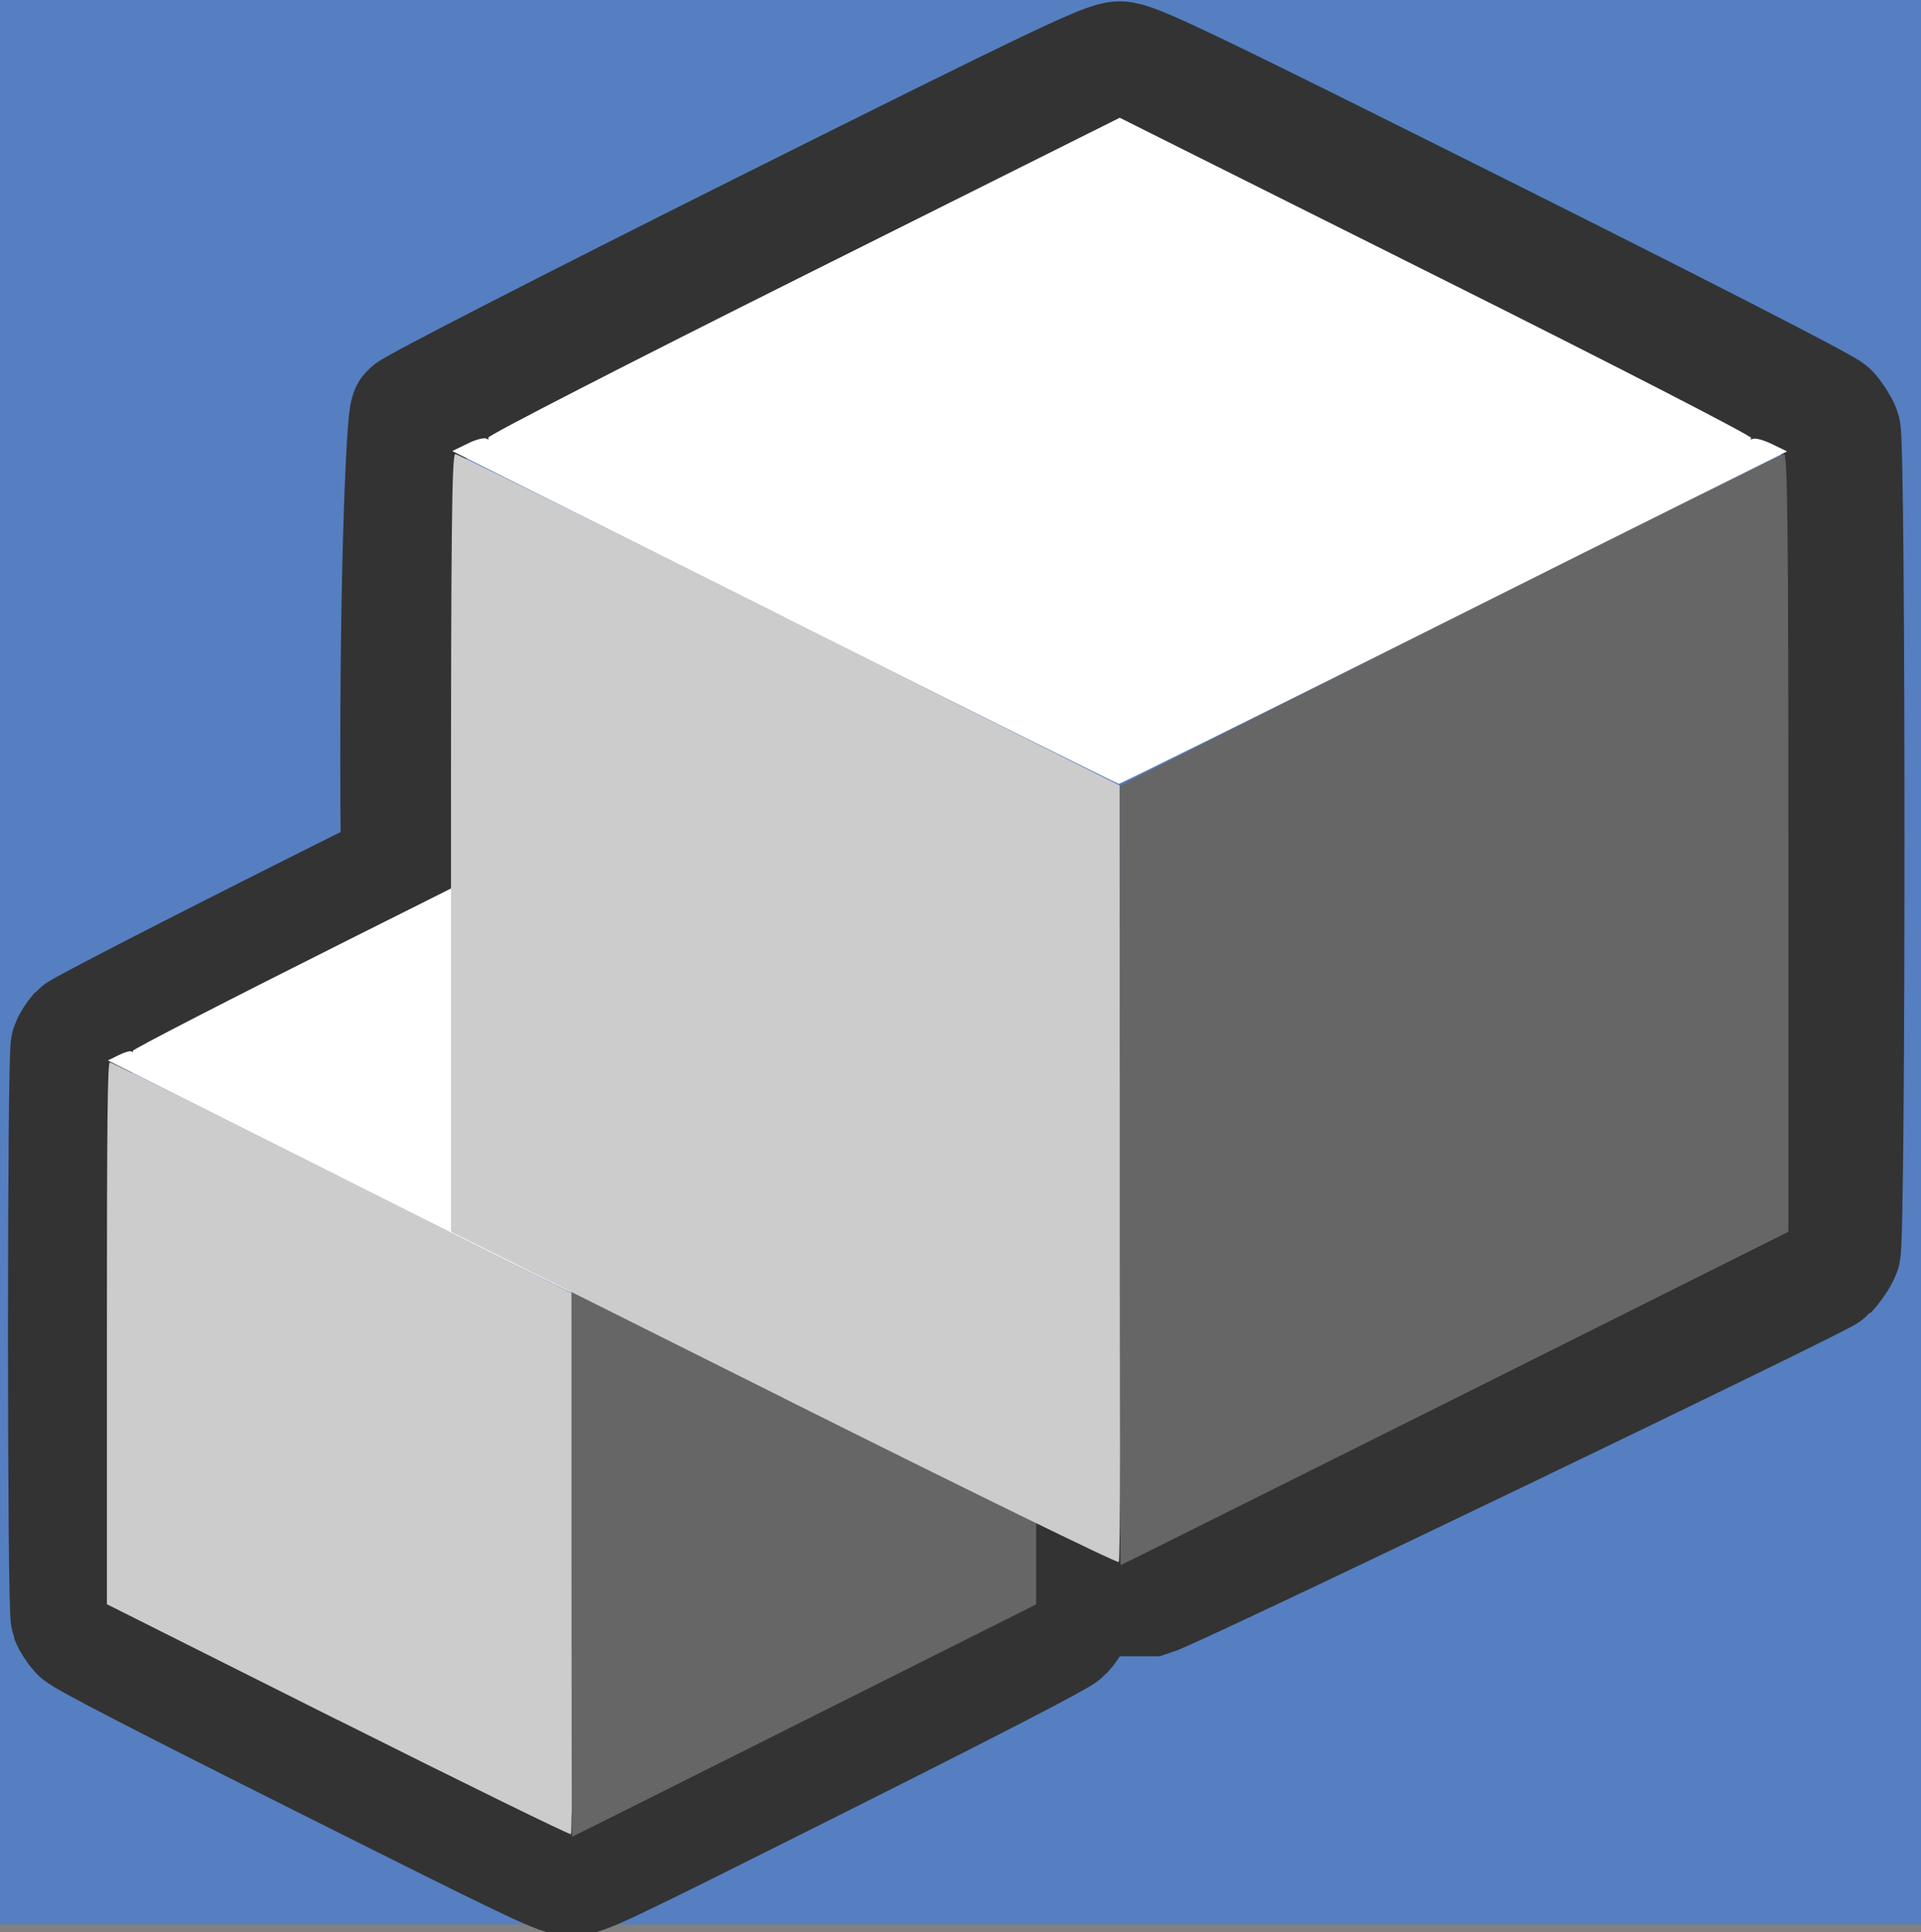 <?xml version="1.0" encoding="UTF-8" standalone="no"?>
<!-- Created with Inkscape (http://www.inkscape.org/) -->

<svg
   width="4.233mm"
   height="4.257mm"
   viewBox="0 0 4.233 4.257"
   version="1.1"
   id="svg10396"
   inkscape:version="1.2-beta (1b65182ce9, 2022-04-05)"
   sodipodi:docname="GEOMETRY_NODES_ACTIVE.svg"
   xmlns:inkscape="http://www.inkscape.org/namespaces/inkscape"
   xmlns:sodipodi="http://sodipodi.sourceforge.net/DTD/sodipodi-0.dtd"
   xmlns="http://www.w3.org/2000/svg"
   xmlns:svg="http://www.w3.org/2000/svg">
  <rect x="0" y="0" width="4.233" height="4.257" fill="#808080" stroke="none"/>
  <sodipodi:namedview
     id="namedview10398"
     pagecolor="#505050"
     bordercolor="#ffffff"
     borderopacity="1"
     inkscape:pageshadow="0"
     inkscape:pageopacity="0"
     inkscape:pagecheckerboard="1"
     inkscape:deskcolor="#505050"
     inkscape:document-units="mm"
     showgrid="false"
     inkscape:zoom="12.072839"
     inkscape:cx="19.340935"
     inkscape:cy="14.412517"
     inkscape:window-width="2560"
     inkscape:window-height="1027"
     inkscape:window-x="1912"
     inkscape:window-y="22"
     inkscape:window-maximized="1"
     inkscape:current-layer="layer1" />
  <defs
     id="defs10393" />
  <g
     inkscape:label="Layer 1"
     inkscape:groupmode="layer"
     id="layer1"
     transform="translate(51.909,-198.443)">
    <g
       id="GEOMETRY_NODES_ACTIVE"
       transform="matrix(0.265,0,0,0.265,-51.909,198.443)"
       inkscape:label="GEOMETRY_NODES_ACTIVE"
       style="display:inline;enable-background:new">
      <rect
         style="fill:#557fc1;fill-opacity:1;stroke-width:1.002;stroke-linecap:round"
         id="rect10593"
         width="16"
         height="16"
         x="0"
         y="0" />
      <path
         id="path819-1-7-1-7-5"
         style="display:inline;opacity:1;fill:none;stroke:#333333;stroke-width:1;stroke-dasharray:none;stroke-opacity:1;enable-background:new"
         d="m 9.067,13.271 c 0.151,0 0.5,0 0.5,0 0.209,-0.065 5.576,-2.649 5.627,-2.702 0.043,-0.045 0.093,-0.118 0.11,-0.163 0.043,-0.114 0.043,-6.712 0,-6.826 C 15.286,3.535 15.243,3.468 15.208,3.431 15.174,3.391 13.862,2.72 12.293,1.936 9.805,0.692 9.424,0.511 9.311,0.511 h 3.2e-6 c -0.112,0 -0.496,0.182 -2.984,1.425 C 4.759,2.72 3.447,3.393 3.412,3.431 3.378,3.471 3.312,4.993 3.334,7.109"
         sodipodi:nodetypes="ccscsssssssc" />
      <path
         style="display:inline;opacity:1;fill:#ffffff;fill-opacity:1;stroke-width:0.031;enable-background:new"
         d="M 6.522,5.132 3.761,3.75 3.887,3.689 c 0.069,-0.036 0.14,-0.052 0.158,-0.042 0.017,0.012 0.024,0.008 0.015,-0.008 -0.009,-0.016 1.168,-0.62 2.617,-1.344 L 9.311,0.979 11.948,2.298 c 1.462,0.731 2.627,1.33 2.614,1.344 -0.013,0.016 -0.008,0.016 0.011,0.008 0.019,-0.012 0.091,0.008 0.161,0.042 l 0.126,0.061 -2.768,1.383 C 10.57,5.896 9.315,6.518 9.303,6.517 9.292,6.516 8.04,5.894 6.522,5.134 Z"
         id="path825-9-3-0-9-5"
         inkscape:connector-curvature="0" />
      <path
         id="path819-1-7-1-1-8-2"
         style="display:inline;opacity:1;fill:none;stroke:#333333;stroke-width:1;stroke-dasharray:none;stroke-opacity:1;enable-background:new"
         d="m 4.753,6.56 c -0.078,0 -0.345,0.127 -2.073,0.993 -1.09,0.546 -2.001,1.016 -2.026,1.042 -0.024,0.028 -0.053,0.073 -0.065,0.104 -0.03,0.079 -0.03,4.676 0,4.755 0.012,0.032 0.045,0.082 0.075,0.114 0.035,0.04 0.746,0.406 2.016,1.042 1.871,0.938 1.968,0.983 2.073,0.983 0.105,0 0.2,-0.045 2.071,-0.983 1.269,-0.636 1.981,-1.005 2.016,-1.042 0.03,-0.032 0.064,-0.082 0.076,-0.114 0.03,-0.079 0.03,-4.676 0,-4.755 C 8.904,8.666 8.874,8.62 8.85,8.594 8.826,8.566 7.915,8.099 6.824,7.552 5.096,6.686 4.831,6.56 4.753,6.56 Z"
         sodipodi:nodetypes="sssssccssscssss" />
      <path
         style="display:inline;opacity:1;fill:#ffffff;fill-opacity:1;stroke-width:0.031;enable-background:new"
         d="M 2.814,9.779 0.897,8.817 0.984,8.774 C 1.033,8.75 1.082,8.734 1.094,8.742 c 0.012,0.008 0.017,0.004 0.01,-0.004 C 1.098,8.726 1.916,8.306 2.922,7.802 L 4.752,6.885 6.585,7.803 c 1.016,0.509 1.825,0.926 1.816,0.936 -0.009,0.012 -0.005,0.012 0.008,0.004 0.013,-0.008 0.063,0.004 0.112,0.032 L 8.608,8.818 6.685,9.782 C 5.627,10.312 4.755,10.745 4.747,10.744 4.739,10.743 3.869,10.31 2.814,9.781 Z"
         id="path825-9-3-0-5-0-0"
         inkscape:connector-curvature="0" />
      <path
         style="display:inline;opacity:1;fill:#cccccc;fill-opacity:1;stroke-width:0.031;enable-background:new"
         d="M 2.811,14.302 0.889,13.338 v -2.253 c 0,-1.789 0.005,-2.253 0.025,-2.252 0.014,5.642e-4 0.883,0.433 1.932,0.96 l 1.907,0.959 0.005,2.242 c 0.003,1.233 -0.002,2.248 -0.01,2.256 -0.008,0.008 -0.88,-0.419 -1.937,-0.949 z"
         id="path823-96-0-6-8-8-6"
         inkscape:connector-curvature="0" />
      <path
         style="display:inline;opacity:1;fill:#666666;fill-opacity:1;stroke-width:0.031;enable-background:new"
         d="M 4.752,13.012 V 10.754 L 6.659,9.794 C 7.708,9.267 8.577,8.834 8.591,8.834 8.611,8.833 8.616,9.296 8.616,11.086 v 2.253 l -1.927,0.966 c -1.06,0.531 -1.929,0.966 -1.932,0.966 -0.003,0 -0.005,-1.016 -0.005,-2.258 z"
         id="path821-36-0-9-5-7-0"
         inkscape:connector-curvature="0" />
      <path
         style="display:inline;opacity:1;fill:#cccccc;fill-opacity:1;stroke-width:0.031;enable-background:new"
         d="M 6.516,11.624 3.75,10.241 V 7.007 c 0,-2.569 0.007,-3.234 0.036,-3.232 0.02,8.464e-4 1.271,0.621 2.78,1.379 l 2.744,1.377 0.007,3.218 c 0.004,1.77 -0.002,3.227 -0.014,3.238 -0.012,0.012 -1.266,-0.602 -2.788,-1.363 z"
         id="path823-96-0-6-1-0"
         inkscape:connector-curvature="0" />
      <path
         style="display:inline;opacity:1;fill:#666666;fill-opacity:1;stroke-width:0.031;enable-background:new"
         d="M 9.311,9.772 V 6.531 L 12.055,5.154 c 1.509,-0.757 2.761,-1.378 2.78,-1.379 0.029,-0.001 0.036,0.664 0.036,3.232 v 3.234 l -2.773,1.386 c -1.525,0.762 -2.776,1.386 -2.78,1.386 -0.004,0 -0.007,-1.459 -0.007,-3.241 z"
         id="path821-36-0-9-2-2"
         inkscape:connector-curvature="0" />
    </g>
  </g>
</svg>
